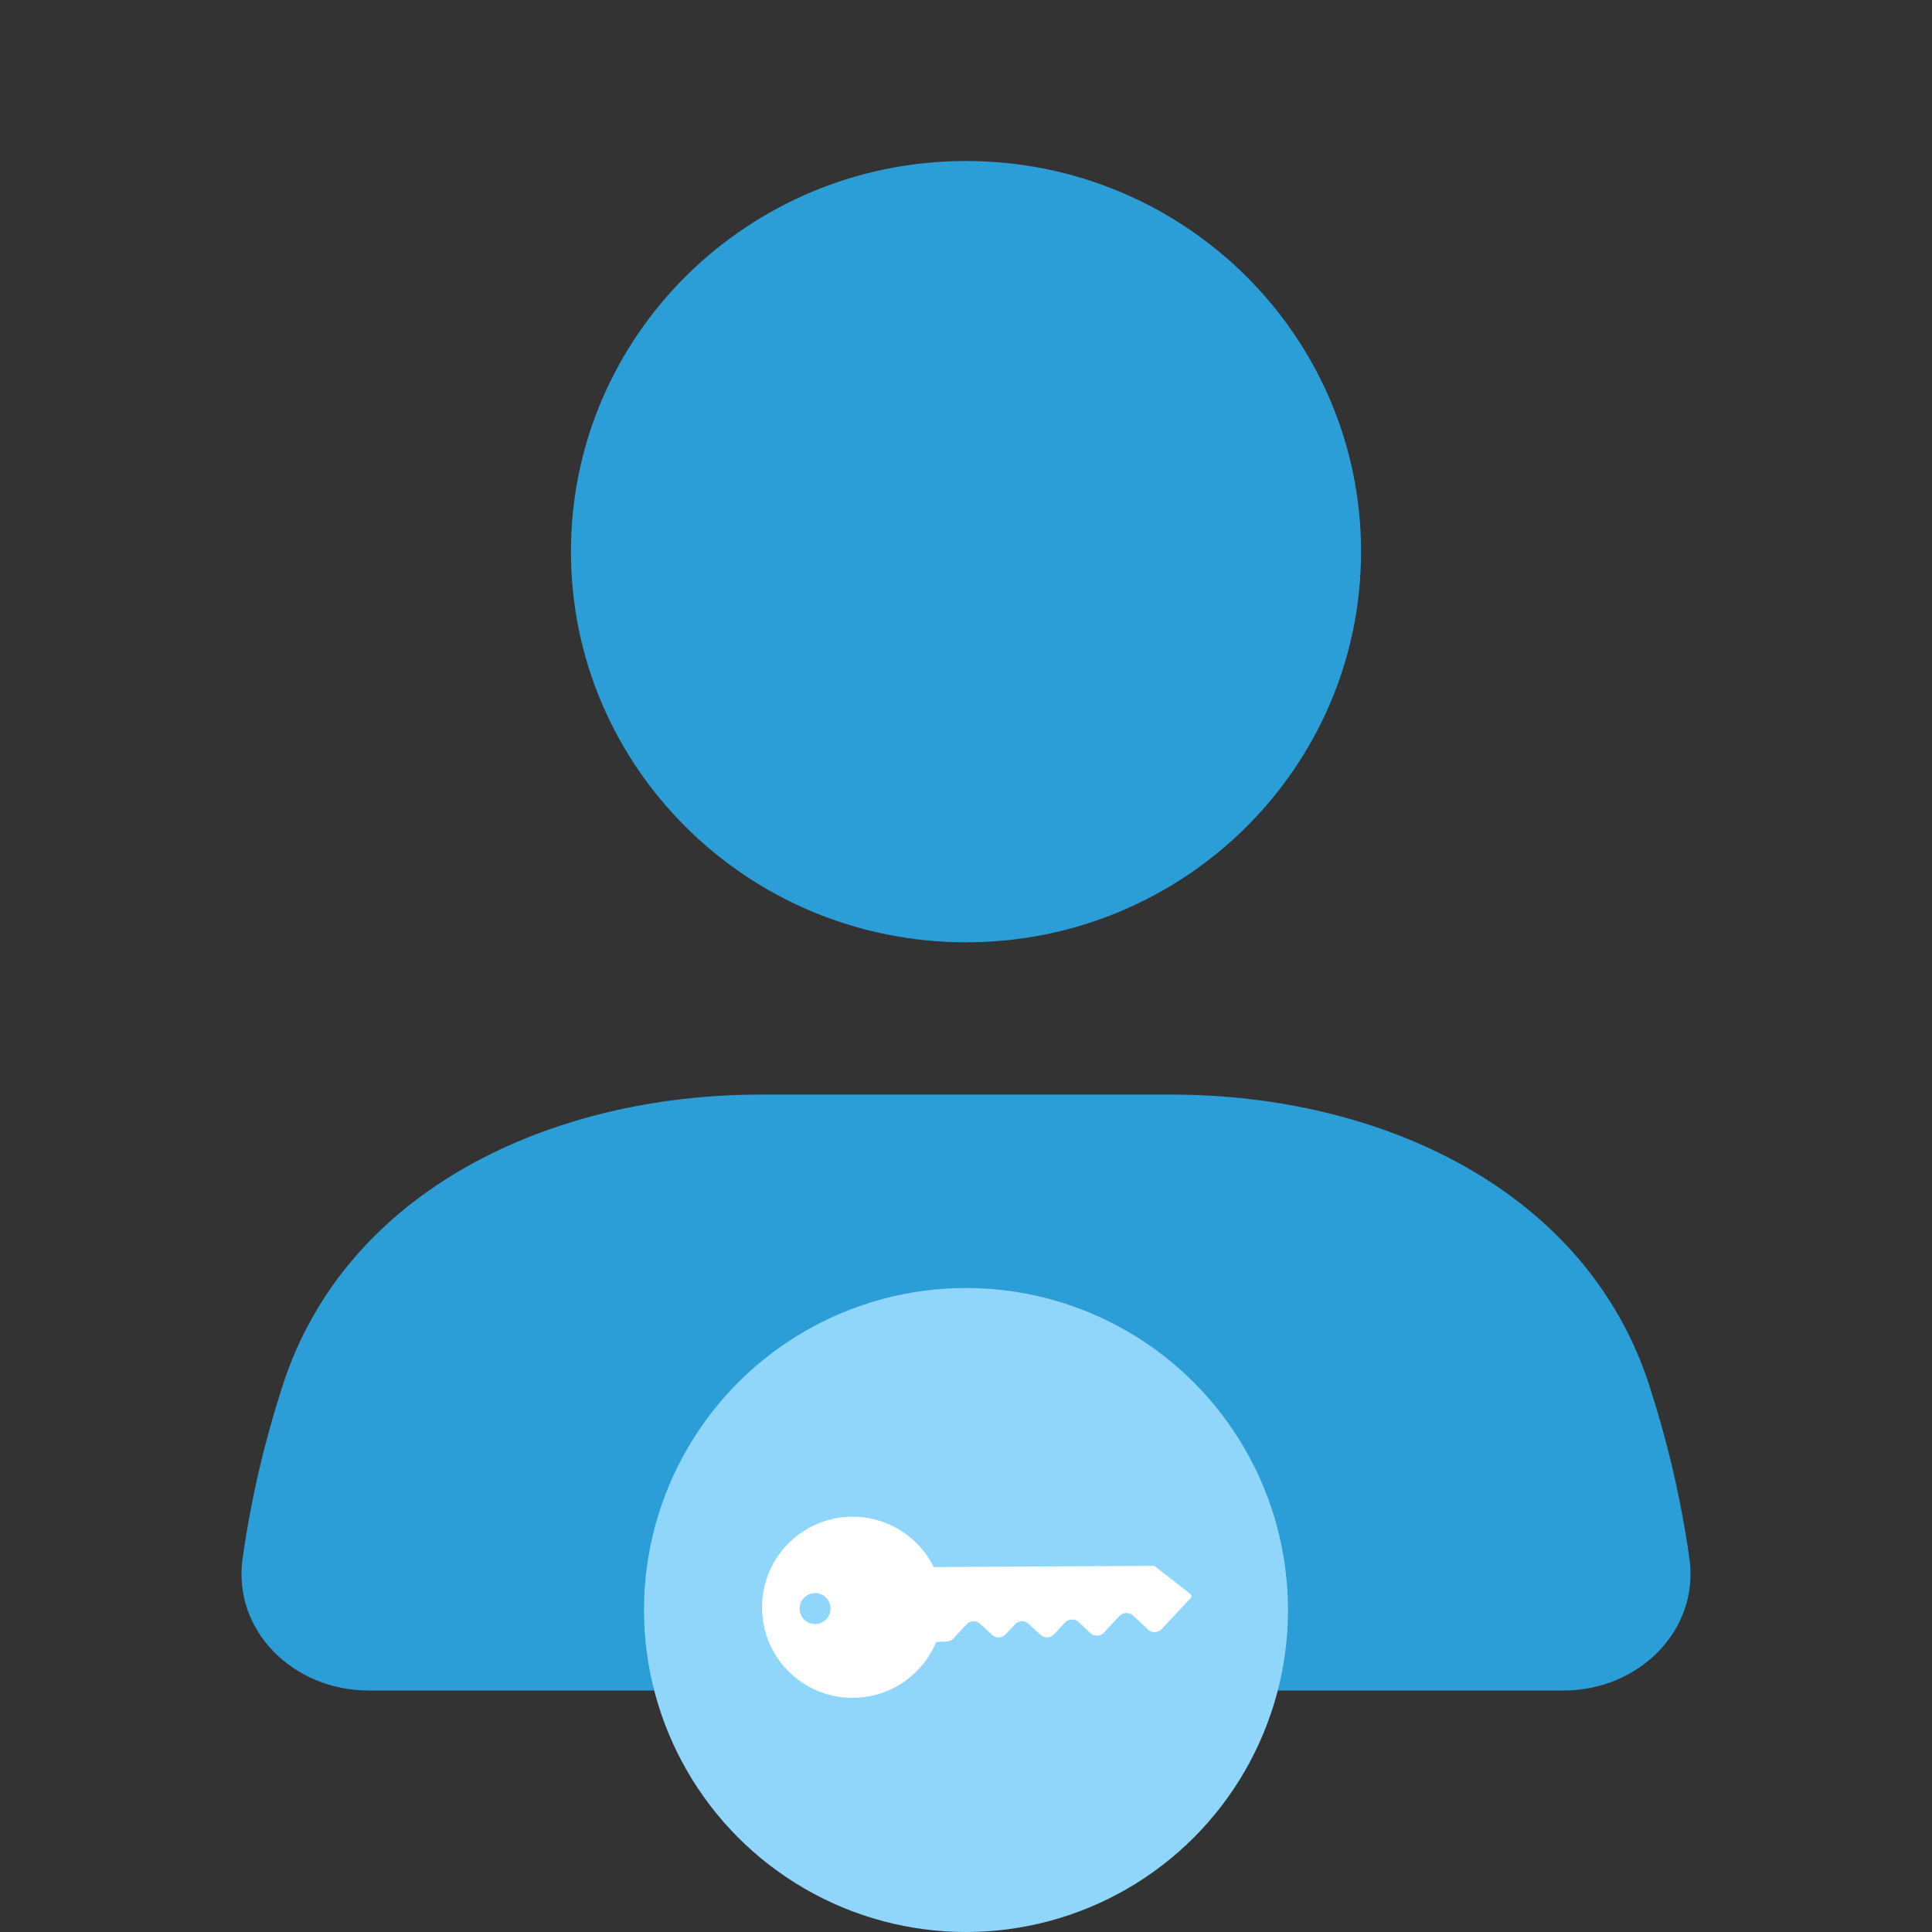 <svg width="200" height="200" viewBox="0 0 200 200" fill="none" xmlns="http://www.w3.org/2000/svg">
<rect x="0" y="0" width="200" height="200" fill="#333333" stroke="none"/>
<path d="M29.267 143.406C35.823 123.157 57.068 113.312 78.736 113.312H121.264C142.932 113.312 164.177 123.157 170.733 143.406C172.488 148.826 173.974 154.839 174.885 161.329C175.938 168.829 169.589 175 161.867 175H38.133C30.411 175 24.062 168.829 25.115 161.329C26.026 154.839 27.512 148.826 29.267 143.406Z" fill="#2C9ED7"/>
<path d="M140.895 57.107C140.895 79.441 122.586 97.547 100 97.547C77.414 97.547 59.105 79.441 59.105 57.107C59.105 34.772 77.414 16.667 100 16.667C122.586 16.667 140.895 34.772 140.895 57.107Z" fill="#2C9ED7"/>
<ellipse cx="100" cy="166.667" rx="33.333" ry="33.333" fill="#90D6FA"/>
<path fill-rule="evenodd" clip-rule="evenodd" d="M96.659 162.223L119.387 162.095C119.455 162.095 119.52 162.117 119.573 162.159L123.217 164.994C123.356 165.102 123.372 165.307 123.252 165.436L120.254 168.642C119.877 169.045 119.244 169.067 118.841 168.689L117.297 167.245C116.893 166.868 116.261 166.889 115.883 167.292L114.281 169.006C113.904 169.409 113.271 169.43 112.868 169.053L111.658 167.921C111.255 167.544 110.622 167.565 110.245 167.968L109.111 169.181C108.734 169.584 108.102 169.605 107.698 169.228L106.488 168.096C106.085 167.719 105.452 167.74 105.075 168.143L104.098 169.188C103.721 169.592 103.088 169.613 102.684 169.236L101.474 168.104C101.071 167.726 100.438 167.747 100.061 168.151L98.684 169.624C98.503 169.818 98.252 169.931 97.987 169.94L96.914 169.977C96.495 170.988 95.891 171.942 95.099 172.789C91.562 176.572 85.631 176.772 81.851 173.236C78.072 169.701 77.875 163.768 81.412 159.985C84.949 156.202 90.88 156.001 94.66 159.537C95.507 160.329 96.174 161.242 96.659 162.223ZM85.472 165.349C86.117 165.952 86.15 166.965 85.546 167.611C84.942 168.257 83.93 168.291 83.285 167.688C82.639 167.084 82.606 166.071 83.21 165.425C83.814 164.779 84.826 164.745 85.472 165.349Z" fill="white"/>
</svg>

